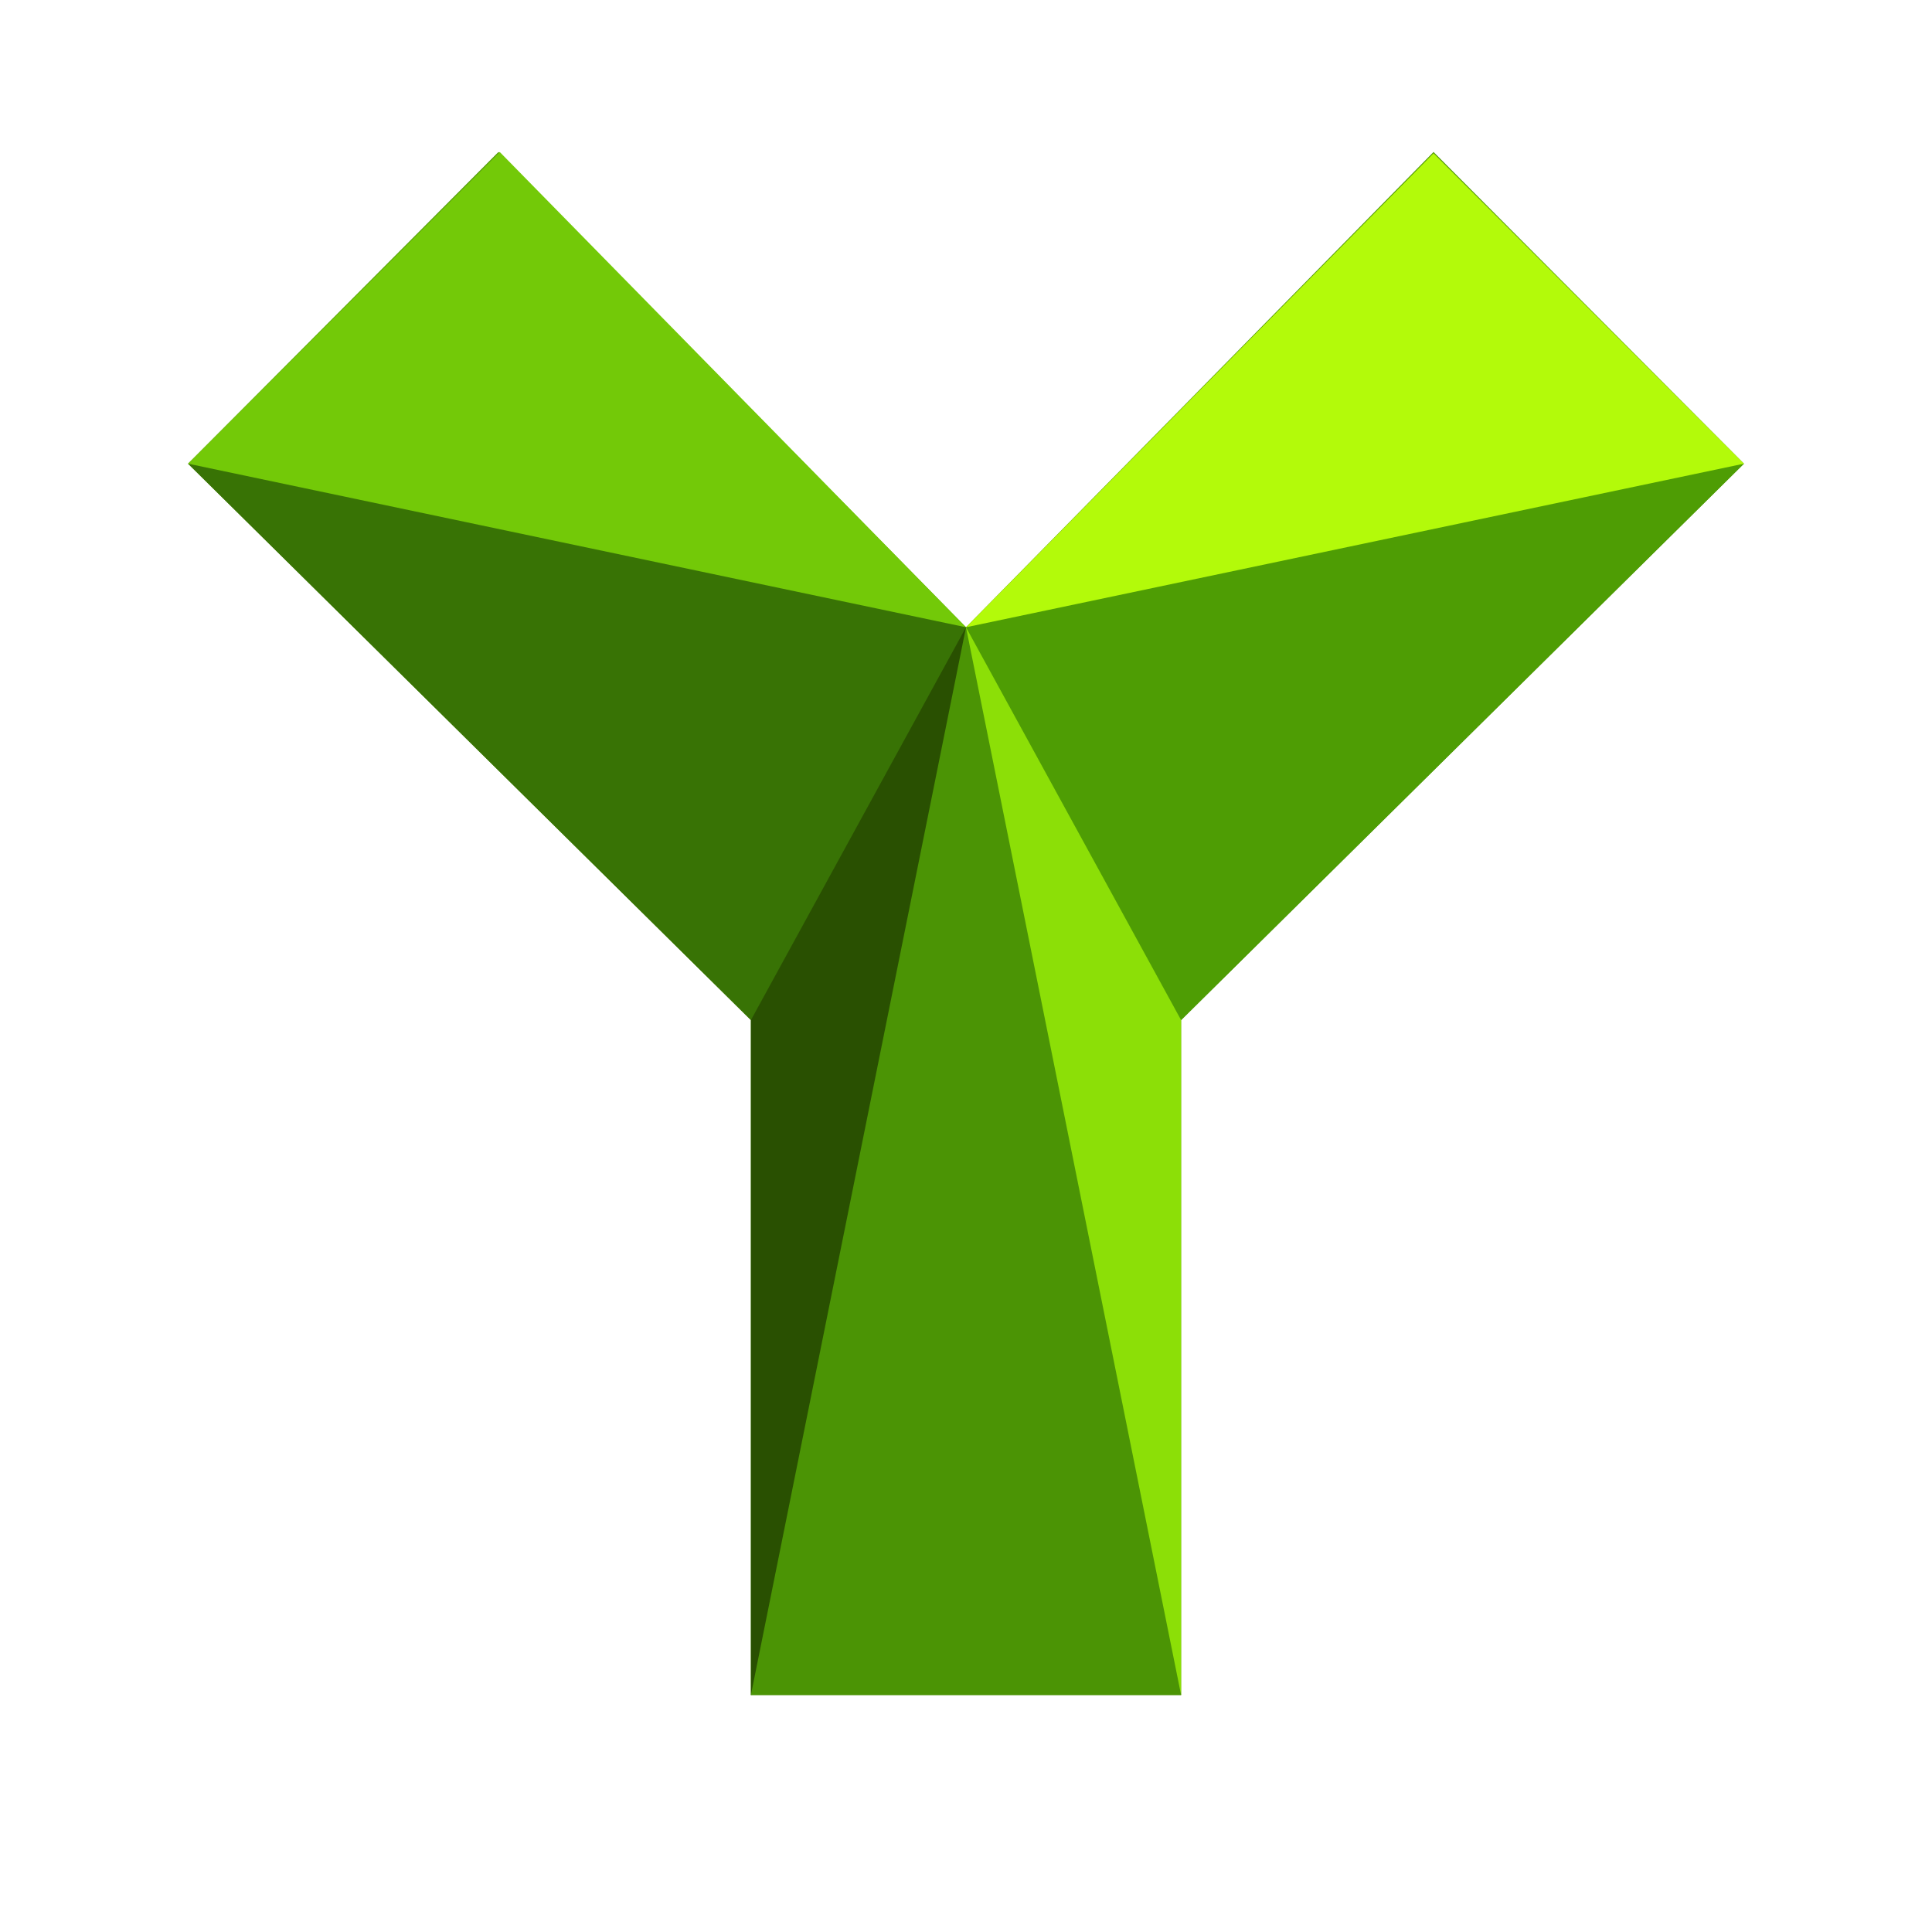 <svg id="logosandtypes_com" xmlns="http://www.w3.org/2000/svg" viewBox="0 0 150 150"><style>.st1{fill:#4b9405}</style><path d="M0 0h150v150H0V0z" fill="none" id="Layer_3"/><g id="yesterday"><path class="st1" d="M111.3 11.8L75 48.7 38.7 11.8 14.6 36l43.7 43.2v52.4h33.4V79.2L135.4 36z"/><path id="path3040_1_" d="M14.6 36l24.2-24.2L75 48.7H32.4L14.6 36z" fill="#73c908"/><path id="path3042_1_" d="M75 48.7l36.3-36.8L135.4 36 113 48.7H75z" fill="#b3fa0a"/><path id="path3036_1_" d="M58.3 79.2L14.6 36 75 48.7v30.5H58.3z" fill="#387305"/><path id="path3038_1_" d="M75 79.2V48.7L135.4 36 91.7 79.2H75z" fill="#4e9d04"/><path id="path3032_1_" d="M58.3 131.6V79.2L75 48.7v77.7l-16.7 5.2z" fill="#295001"/><path id="path3034_1_" d="M91.7 131.6L75 126.4V48.7l16.7 30.5v52.4" fill="#8cdf07"/><path id="path3030_1_" class="st1" d="M58.3 131.6L75 48.7l16.7 82.9H58.3z"/></g></svg>